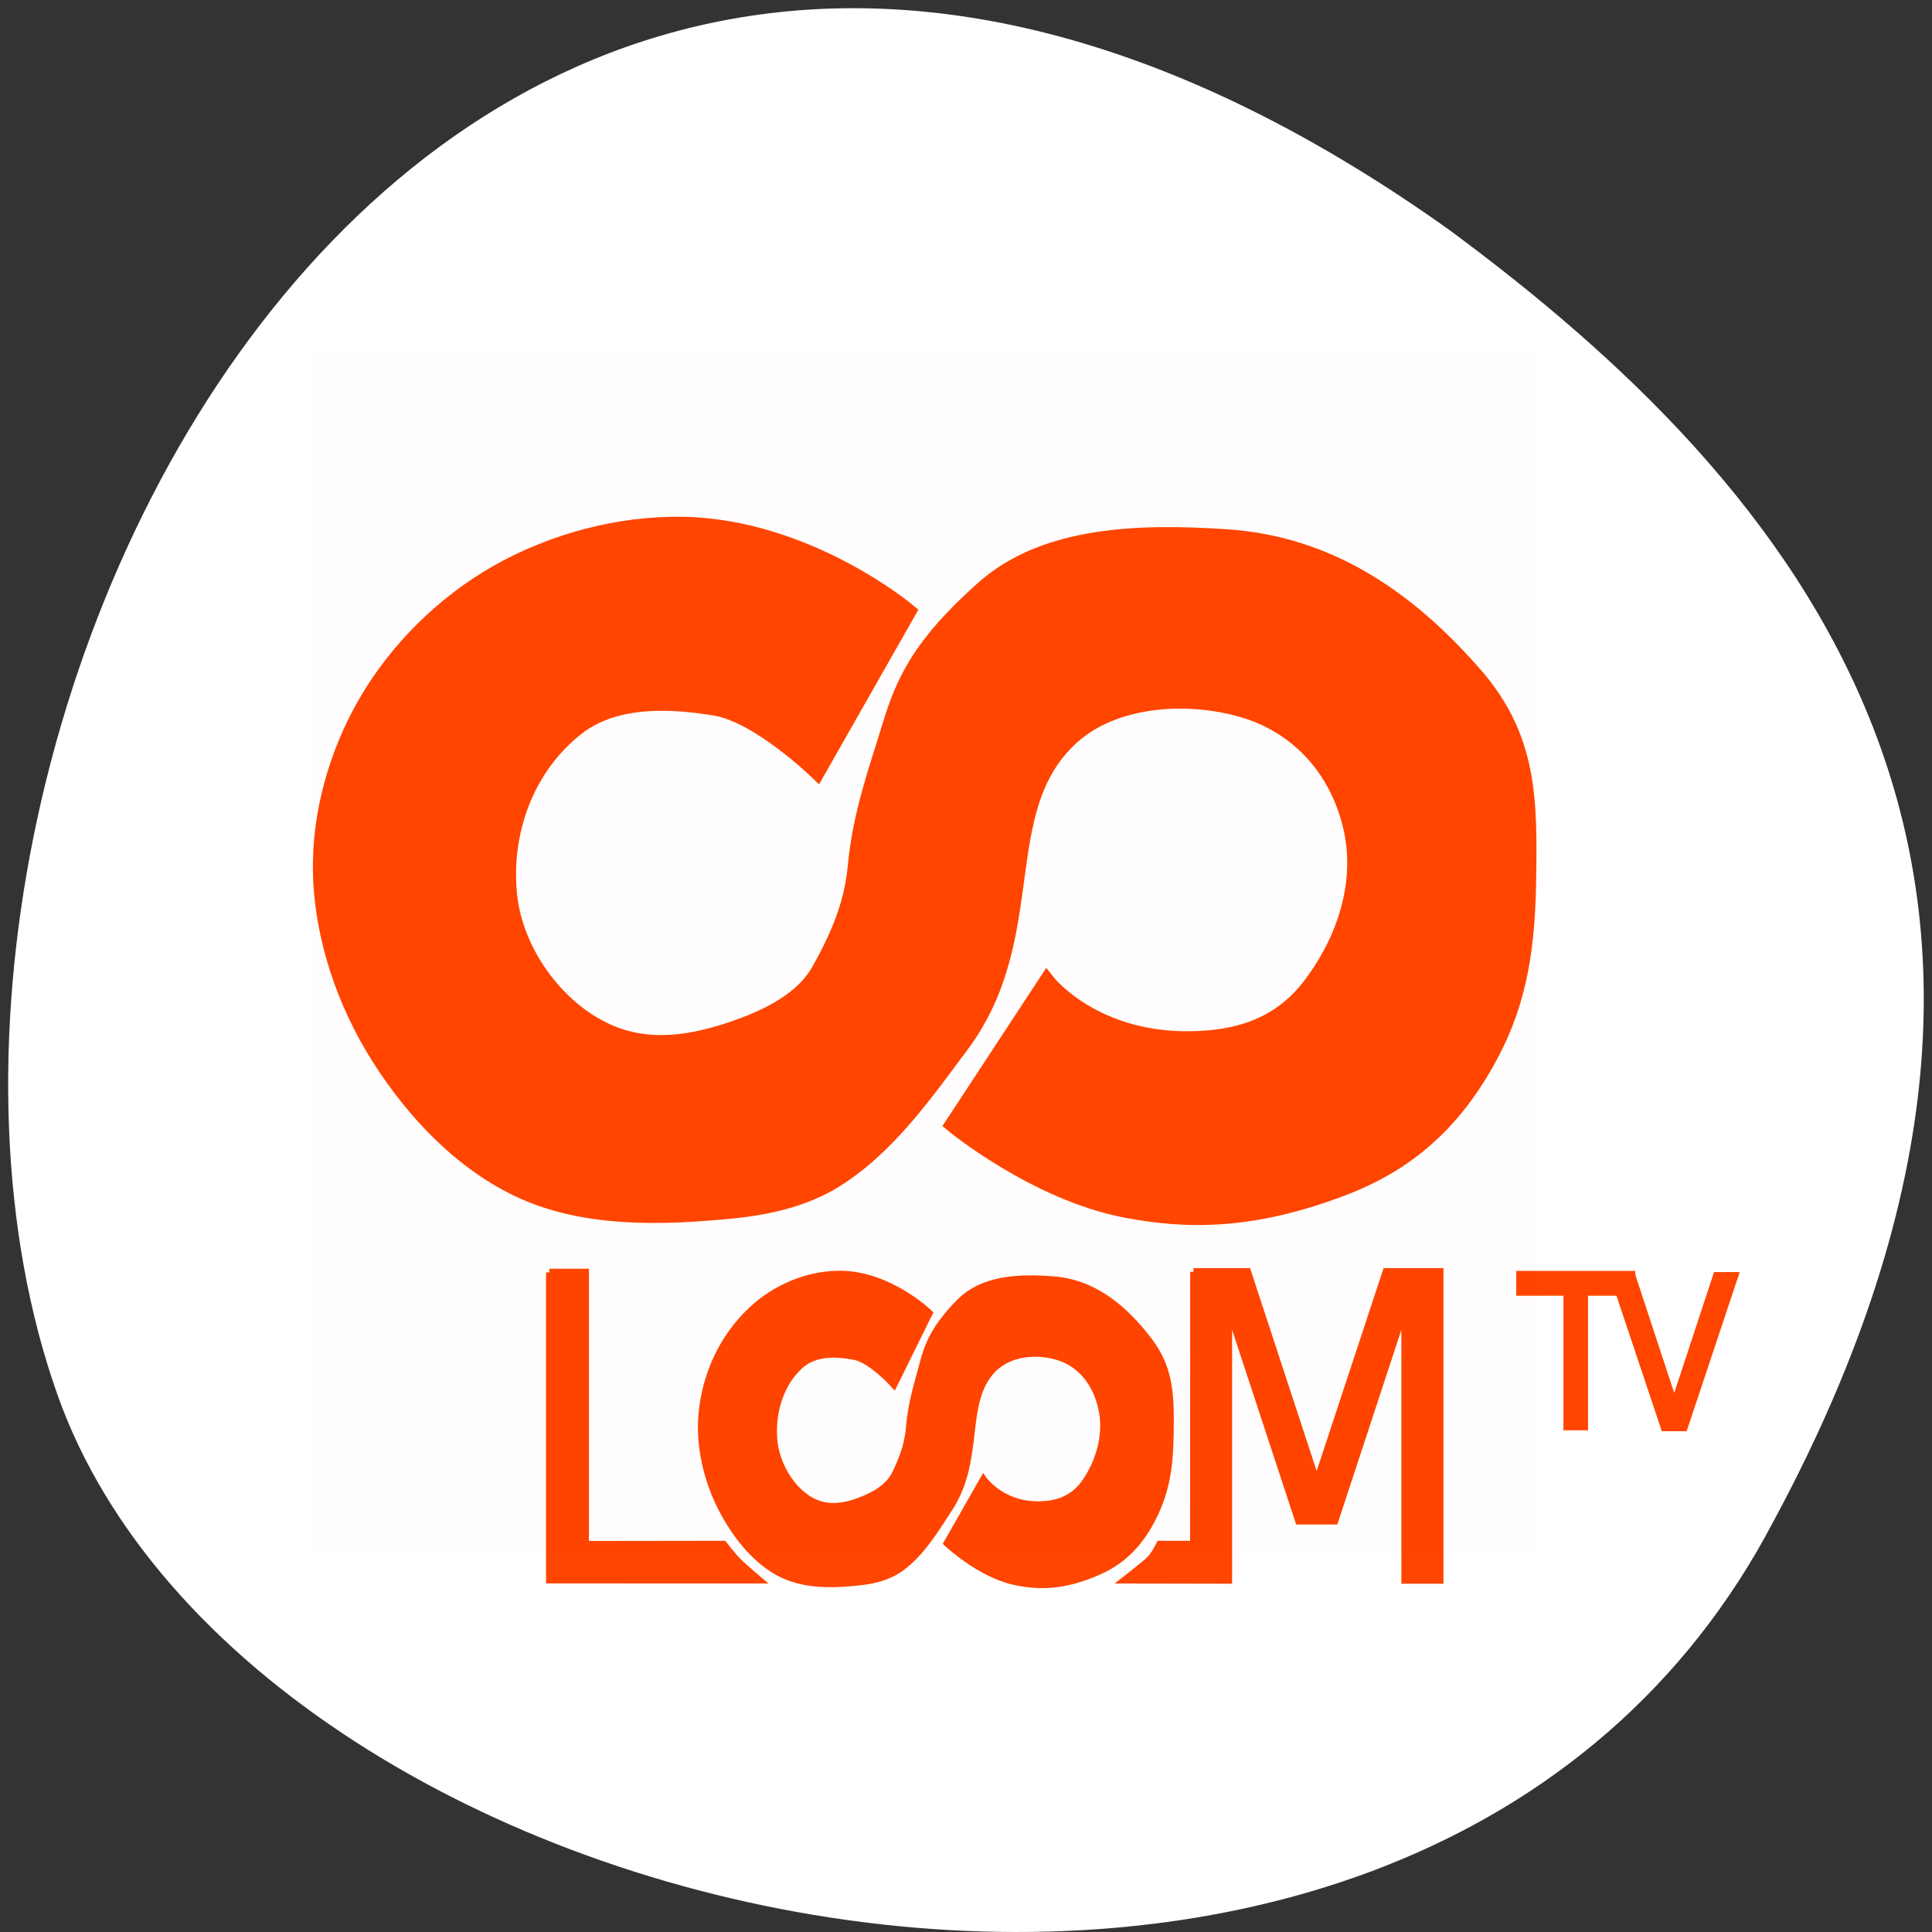 <svg xmlns="http://www.w3.org/2000/svg" viewBox="0 0 256 256"><rect x="0" y="0" width="256" height="256" fill="#333333" stroke="none"/><path d="m 233.98 203.469 c -48.541 88.14 -200.63 53.931 -226.36 -18.64 -30.66 -86.45 49.14 -250.63 184.3 -154.45 45.527 33.585 90.6 84.949 42.05 173.09 z" style="fill:#fff;color:#000"/><g transform="matrix(0.748 0 0 0.733 41.339 46.738)" style="fill:#ff4500;stroke:#ff4500"><g transform="matrix(0.986 0 0 1.136 39.868 -22.519)"><path d="m 109.984 177.111 c 3.909 4.542 3.903 8.899 3.803 14.924 -0.089 5.41 -0.866 9.08 -2.955 12.832 -2.376 4.266 -5.464 7.118 -9.979 8.873 -6.244 2.427 -10.811 2.421 -15.189 1.554 -6.266 -1.24 -11.998 -6.053 -11.998 -6.053 l 6.527 -10.145 c 0 0 3.642 4.746 11.409 4.012 2.915 -0.276 5.266 -1.385 7.032 -3.75 2.437 -3.262 3.762 -7.406 2.835 -11.388 -0.943 -4.052 -3.662 -7.186 -7.609 -8.35 -3.872 -1.141 -8.919 -0.815 -11.918 1.915 -5.729 5.217 -2.069 14.236 -7.777 22.04 -2.579 3.526 -5.179 7.318 -8.859 9.634 -2.087 1.314 -4.616 1.895 -7.061 2.144 -4.855 0.493 -10.125 0.667 -14.577 -1.353 -4.192 -1.902 -7.625 -5.589 -10.074 -9.525 -2.424 -3.894 -3.989 -8.57 -4.095 -13.172 -0.097 -4.182 1.104 -8.507 3.163 -12.134 2.141 -3.771 5.39 -7.059 9.115 -9.225 3.864 -2.247 8.472 -3.515 12.927 -3.447 8.718 0.132 15.763 6.167 15.763 6.167 l -6.331 11.364 c 0 0 -4.05 -4.004 -7.103 -4.523 -3.311 -0.563 -7.104 -0.679 -9.736 1.431 -3.523 2.825 -5.174 7.459 -4.705 11.985 0.412 3.975 3.224 8.022 6.808 9.697 3.005 1.405 6.152 0.845 9.266 -0.29 2.165 -0.789 4.516 -1.997 5.642 -4.03 1.736 -3.133 2.362 -5.295 2.57 -7.55 0.339 -3.677 1.503 -6.925 2.396 -9.918 0.939 -3.147 2.086 -5.77 6.523 -9.794 4.288 -3.888 10.877 -4.058 16.907 -3.654 7.118 0.476 12.594 4.28 17.281 9.726 z" style="stroke-width:1.176"/><g><g transform="matrix(1.169 0 0 1.183 -4.18 114.793)"><path d="m 5.46,43.433 5.592,0 0,36.625 21.225,-0.025 c 0,0 1.478,1.678 2.429,2.487 0.891,0.757 2.929,2.259 2.929,2.259 l -32.175,-0.015 0,-41.332"/><path d="m 104.455,43.35 8.358,0 10.579,28.211 10.635,-28.211 8.358,0 0,41.456 -5.47,0 0,-36.403 -10.69,28.434 -5.637,0 -10.69,-28.434 0,36.403 -15.939,-0.027 c 0,0 2.364,-1.616 3.481,-2.457 0.962,-0.725 1.797,-2.289 1.797,-2.289 l 5.204,0 0.015,-36.684"/></g><path d="m 176.516,166.521 0,2.774 8.473,0 0,21.413 3.25,0 0,-21.413 6.099,0 8.144,21.561 3.652,0 9.094,-24.15 -3.36,0 -7.56,20.341 -7.56,-20.341 -0.036,0 0,-0.185 -20.196,0 z" style="stroke-width:1.176"/></g></g><path d="M -3.73418e-4,0.21 H 216.95 V 217.16 H -3.73418e-4 z" style="opacity:0.01;stroke-width:0.099"/><path d="m 205.711,58.053 c 9.91,11.516 9.894,22.562 9.642,37.835 -0.227,13.716 -2.196,23.021 -7.492,32.531 -6.022,10.814 -13.854,18.047 -25.3,22.495 -15.83,6.152 -27.408,6.137 -38.508,3.941 -15.885,-3.143 -30.416,-15.347 -30.416,-15.347 l 16.548,-25.72 c 0,0 9.234,12.033 28.925,10.171 7.391,-0.699 13.35,-3.51 17.828,-9.506 6.177,-8.271 9.537,-18.777 7.187,-28.87 -2.392,-10.273 -9.283,-18.218 -19.29,-21.168 -9.816,-2.894 -22.612,-2.066 -30.215,4.856 -14.523,13.225 -5.245,36.09 -19.717,55.877 -6.538,8.94 -13.129,18.552 -22.46,24.425 -5.291,3.33 -11.703,4.805 -17.902,5.435 -12.309,1.25 -25.668,1.692 -36.957,-3.431 C 26.956,146.753 18.255,137.407 12.045,127.429 5.9,117.557 1.933,105.703 1.663,94.036 1.418,83.434 4.462,72.468 9.683,63.275 15.112,53.715 23.347,45.38 32.791,39.888 42.587,34.191 54.268,30.977 65.564,31.148 87.665,31.482 105.527,46.783 105.527,46.783 L 89.476,75.592 c 0,0 -10.268,-10.15 -18.008,-11.466 -8.395,-1.427 -18.009,-1.722 -24.683,3.629 -8.933,7.162 -13.117,18.91 -11.929,30.385 1.043,10.078 8.173,20.337 17.259,24.584 7.618,3.562 15.597,2.143 23.492,-0.735 5.49,-2.001 11.448,-5.064 14.303,-10.217 4.4,-7.942 5.989,-13.423 6.516,-19.141 0.859,-9.321 3.811,-17.557 6.075,-25.144 2.381,-7.979 5.287,-14.629 16.537,-24.829 10.87,-9.856 27.575,-10.288 42.863,-9.265 18.045,1.208 31.929,10.851 43.811,24.658 z" style="stroke-width:2.982"/></g></svg>